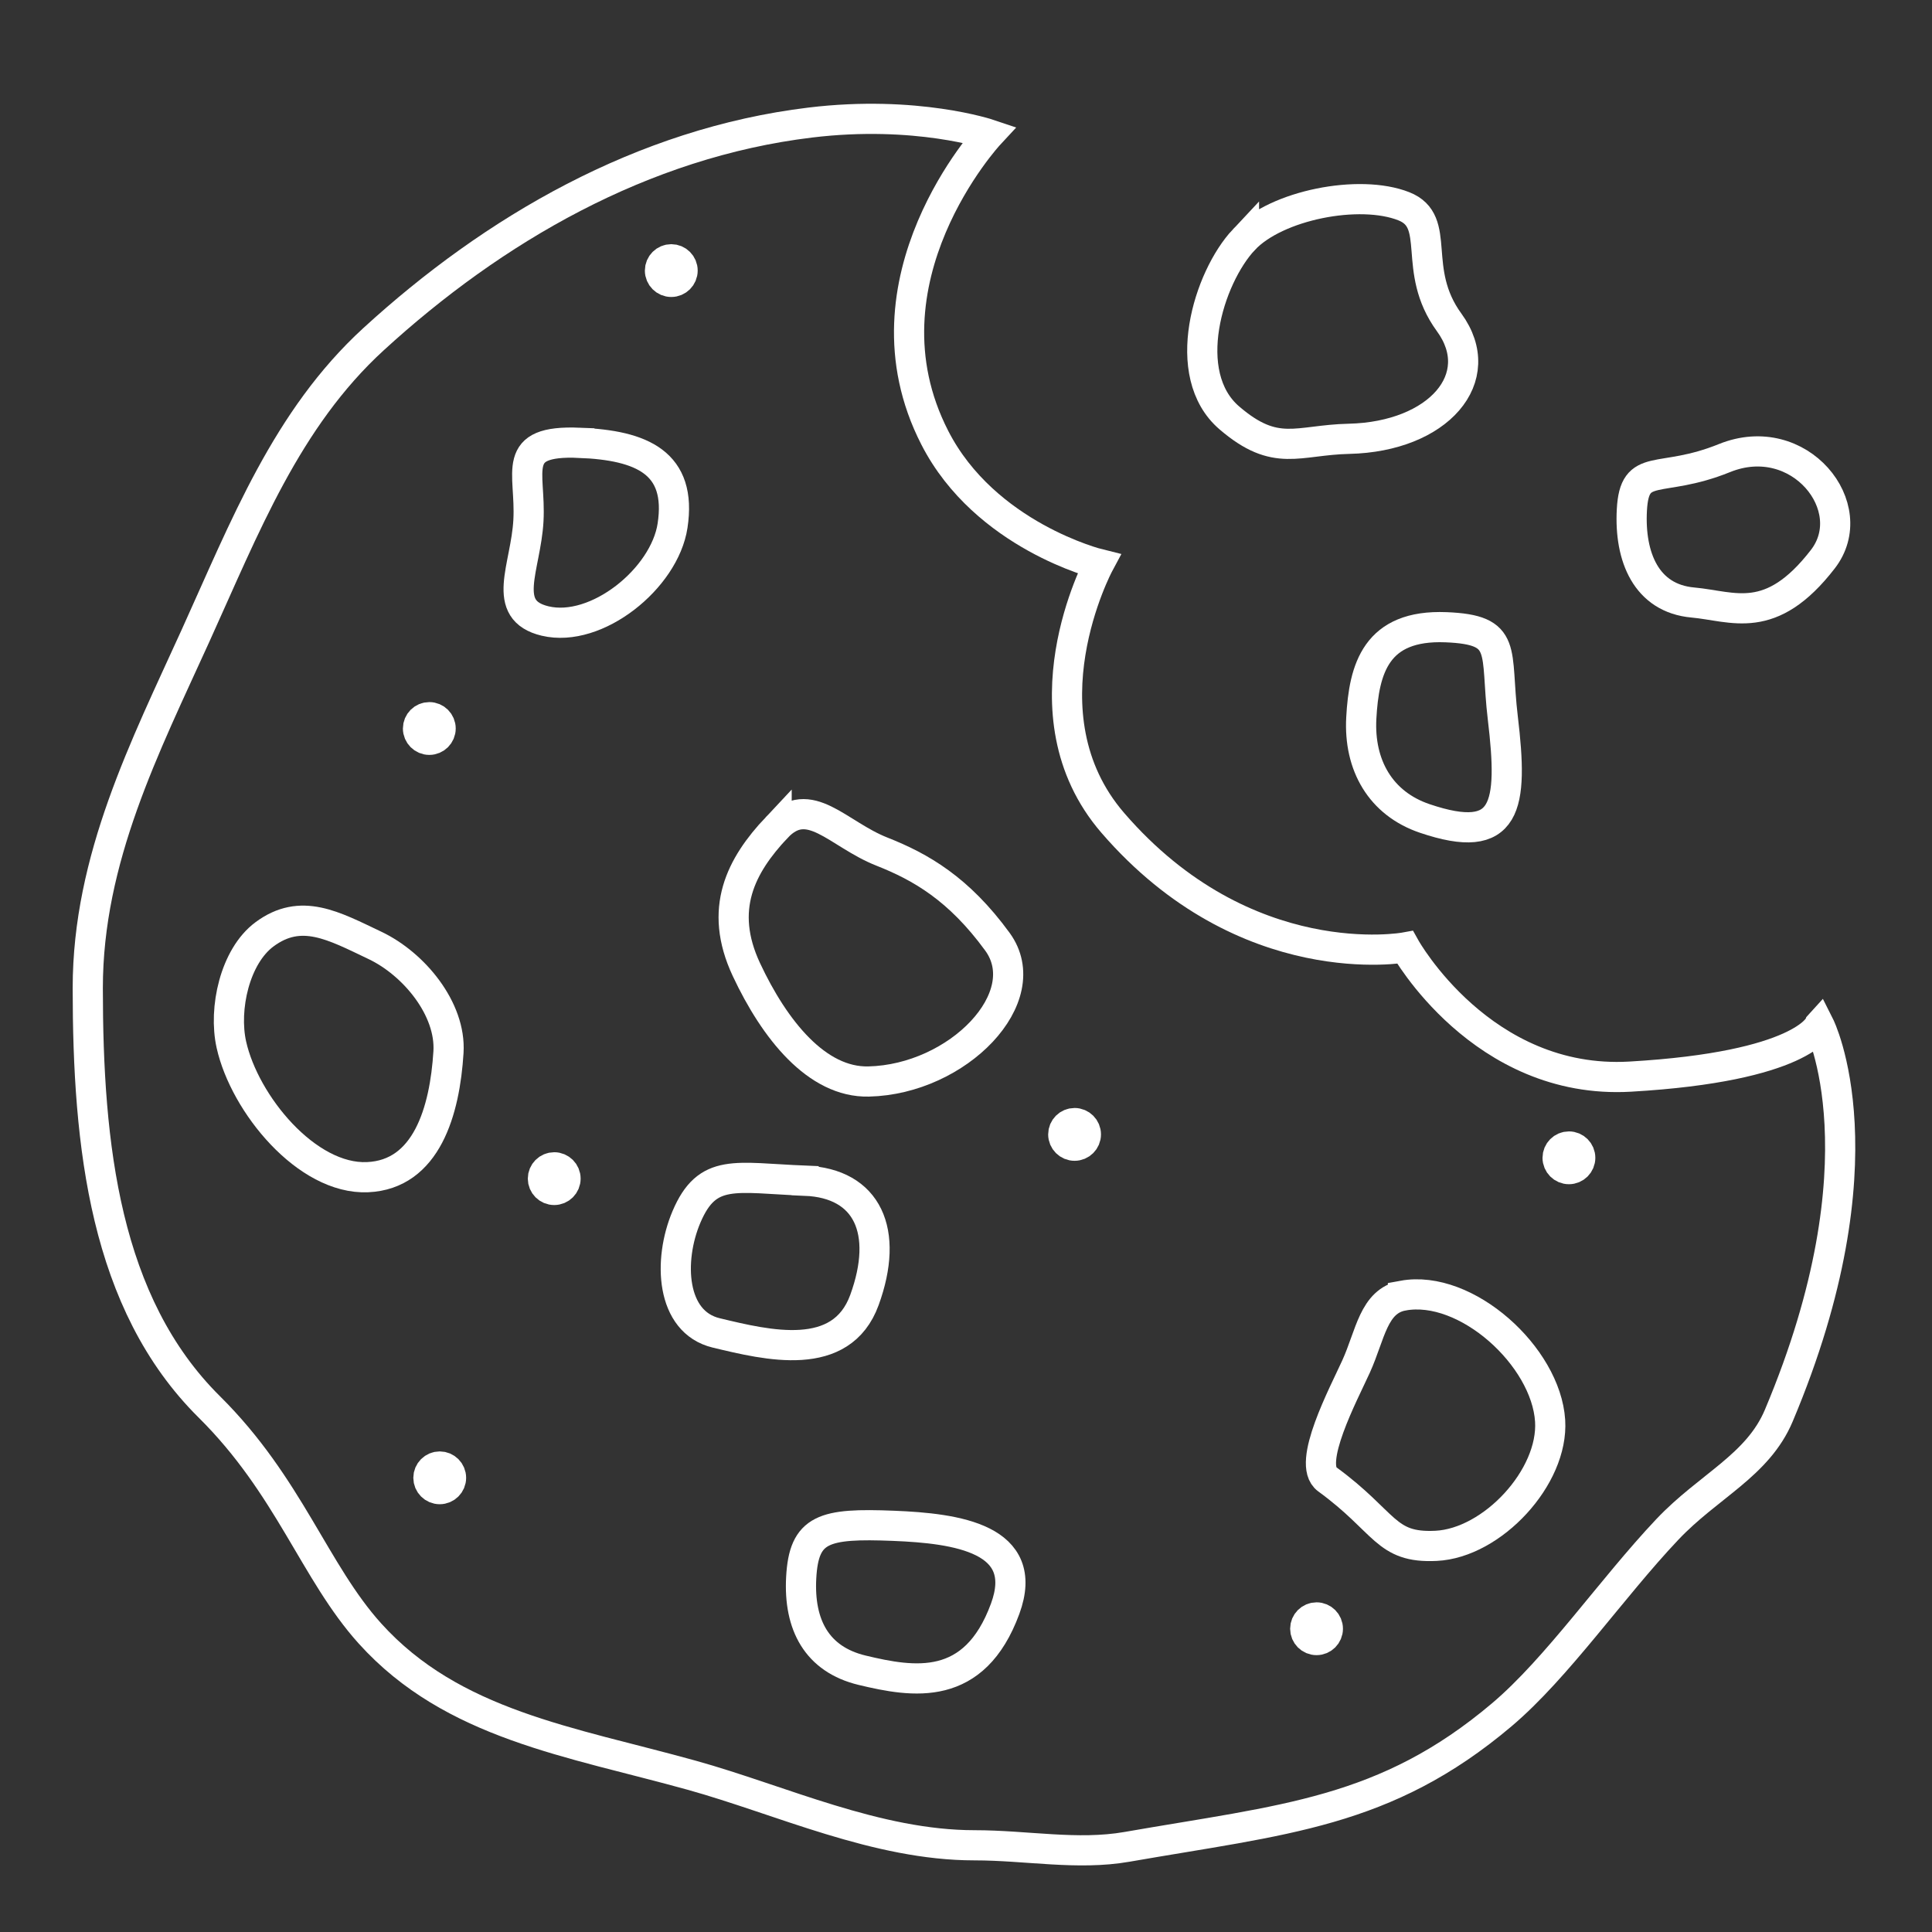 <?xml version="1.0" encoding="UTF-8" standalone="no"?>
<!-- Created with Inkscape (http://www.inkscape.org/) -->

<svg
   width="256"
   height="256"
   viewBox="0 0 67.733 67.733"
   version="1.1"
   id="svg5"
   inkscape:version="1.2 (dc2aedaf03, 2022-05-15)"
   sodipodi:docname="cookie.svg"
   xmlns:inkscape="http://www.inkscape.org/namespaces/inkscape"
   xmlns:sodipodi="http://sodipodi.sourceforge.net/DTD/sodipodi-0.dtd"
   xmlns="http://www.w3.org/2000/svg"
   xmlns:svg="http://www.w3.org/2000/svg">
  <rect x="0" y="0" width="67.733" height="67.733" fill="#333333" stroke="none"/>
  <sodipodi:namedview
     id="namedview7"
     pagecolor="#ffffff"
     bordercolor="#000000"
     borderopacity="0.25"
     inkscape:showpageshadow="2"
     inkscape:pageopacity="0.0"
     inkscape:pagecheckerboard="0"
     inkscape:deskcolor="#d1d1d1"
     inkscape:document-units="mm"
     showgrid="false"
     inkscape:zoom="3.4202649"
     inkscape:cx="127.76788"
     inkscape:cy="130.83782"
     inkscape:window-width="1920"
     inkscape:window-height="1001"
     inkscape:window-x="-9"
     inkscape:window-y="-9"
     inkscape:window-maximized="1"
     inkscape:current-layer="layer1" />
  <defs
     id="defs2" />
  <g
     inkscape:label="Vrstva 1"
     inkscape:groupmode="layer"
     id="layer1"
     transform="translate(1.916,-1.095)">
    <path
       id="circle2454"
       style="fill:none;fill-opacity:0.533;stroke:#ffffff;stroke-width:1.058;stroke-dasharray:none;stroke-opacity:1"
       d="m 61.866,37.038 c 0,0 2.371,4.689 -1.42,13.685 -0.74,1.756 -2.462,2.462 -3.912,3.996 -1.956,2.07 -3.858,4.852 -5.8,6.494 -4.081,3.453 -7.652,3.671 -13.141,4.63 -1.736,0.303 -3.521,-0.055 -5.344,-0.055 -3.43,0 -6.775,-1.582 -9.911,-2.455 C 18.087,62.151 13.948,61.566 11.058,58.367 9.114,56.215 8.221,53.193 5.422,50.419 1.757,46.787 1.161,41.261 1.161,35.733 c 0,-4.54 2.013,-8.464 3.775,-12.345 1.734,-3.819 3.191,-7.608 6.246,-10.404 4.199,-3.844 9.415,-6.878 15.305,-7.592 3.721,-0.451 6.279,0.413 6.279,0.413 0,0 -4.742,5.107 -1.909,10.637 1.763,3.442 5.753,4.426 5.753,4.426 0,0 -2.815,5.252 0.487,9.076 4.659,5.394 10.247,4.366 10.247,4.366 0,0 2.687,4.83 7.89,4.53 6.052,-0.349 6.631,-1.801 6.631,-1.801 z"
       sodipodi:nodetypes="csssssssssssscscscsc" />
    <path
       style="fill:none;fill-opacity:0.533;stroke:#ffffff;stroke-width:1.058;stroke-dasharray:none;stroke-opacity:1"
       d="m 25.311,30.11 c -1.25,1.329 -2.054,2.852 -1.06,4.976 0.988,2.11 2.472,3.967 4.285,3.925 3.134,-0.072 5.931,-2.961 4.515,-4.902 -1.354,-1.856 -2.686,-2.62 -4.052,-3.159 -1.552,-0.613 -2.547,-2.053 -3.688,-0.84 z"
       id="path2659"
       sodipodi:nodetypes="ssssss" />
    <path
       style="fill:none;fill-opacity:0.533;stroke:#ffffff;stroke-width:1.058;stroke-dasharray:none;stroke-opacity:1"
       d="m 41.696,9.493 c -1.25,1.329 -2.292,4.726 -0.513,6.253 1.639,1.407 2.381,0.774 4.194,0.733 3.134,-0.072 4.928,-2.14 3.512,-4.081 C 47.535,10.541 48.666,8.865 47.299,8.326 45.747,7.713 42.836,8.28 41.696,9.493 Z"
       id="path2659-5"
       sodipodi:nodetypes="ssssss" />
    <path
       style="fill:none;fill-opacity:0.533;stroke:#ffffff;stroke-width:1.058;stroke-dasharray:none;stroke-opacity:1"
       d="m 18.396,16.618 c -2.461,-0.099 -1.692,1.003 -1.786,2.728 -0.09,1.654 -1.007,3.142 0.586,3.521 1.803,0.429 4.186,-1.49 4.467,-3.343 0.335,-2.203 -1.067,-2.817 -3.267,-2.905 z"
       id="path2661"
       sodipodi:nodetypes="sssss" />
    <path
       style="fill:none;fill-opacity:0.533;stroke:#ffffff;stroke-width:1.058;stroke-dasharray:none;stroke-opacity:1"
       d="m 29.419,54.588 c -2.461,-0.099 -3.152,0.091 -3.246,1.815 -0.09,1.654 0.544,2.865 2.136,3.248 1.803,0.433 3.935,0.786 5.015,-2.158 0.903,-2.461 -1.705,-2.817 -3.905,-2.905 z"
       id="path2661-6"
       sodipodi:nodetypes="sssss" />
    <path
       style="fill:none;fill-opacity:0.533;stroke:#ffffff;stroke-width:1.058;stroke-dasharray:none;stroke-opacity:1"
       d="m 26.309,42.488 c -2.461,-0.099 -3.425,-0.457 -4.158,1.268 -0.648,1.525 -0.55,3.686 1.042,4.069 1.803,0.433 4.388,1.069 5.197,-1.154 0.873,-2.398 0.119,-4.094 -2.081,-4.182 z"
       id="path2661-6-2"
       sodipodi:nodetypes="sssss" />
    <path
       style="fill:none;fill-opacity:0.533;stroke:#ffffff;stroke-width:1.058;stroke-dasharray:none;stroke-opacity:1"
       d="m 58.541,17.155 c -2.283,0.923 -3.152,0.091 -3.246,1.815 -0.09,1.654 0.506,3.1 2.136,3.248 1.423,0.129 2.727,0.851 4.559,-1.519 1.401,-1.813 -0.822,-4.606 -3.449,-3.544 z"
       id="path2661-6-7"
       sodipodi:nodetypes="sssss" />
    <path
       style="fill:none;fill-opacity:0.533;stroke:#ffffff;stroke-width:1.058;stroke-dasharray:none;stroke-opacity:1"
       d="m 48.781,23.085 c -2.461,-0.099 -2.878,1.459 -2.972,3.184 -0.09,1.654 0.677,2.997 2.227,3.521 2.897,0.98 3.106,-0.413 2.734,-3.526 -0.283,-2.37 0.21,-3.09 -1.99,-3.179 z"
       id="path2661-6-5"
       sodipodi:nodetypes="sssss" />
    <path
       style="fill:none;fill-opacity:0.533;stroke:#ffffff;stroke-width:1.058;stroke-dasharray:none;stroke-opacity:1"
       d="m 7.357,33.851 c -1.039,0.771 -1.443,2.608 -1.161,3.87 0.464,2.078 2.646,4.737 4.773,4.644 2.069,-0.09 2.711,-2.319 2.838,-4.386 0.093,-1.512 -1.211,-3.092 -2.58,-3.741 C 9.785,33.553 8.639,32.899 7.357,33.851 Z"
       id="path2663"
       sodipodi:nodetypes="ssssss" />
    <path
       style="fill:none;fill-opacity:0.533;stroke:#ffffff;stroke-width:1.058;stroke-dasharray:none;stroke-opacity:1"
       d="m 47.269,46.518 c -1.035,0.19 -1.14,1.377 -1.642,2.482 -0.433,0.955 -1.749,3.418 -1.014,3.955 2.078,1.515 2.022,2.422 3.817,2.335 1.976,-0.096 4.125,-2.412 3.999,-4.386 -0.143,-2.253 -2.94,-4.794 -5.16,-4.386 z"
       id="path2665"
       sodipodi:nodetypes="ssssss" />
    <circle
       id="path8062"
       style="fill:#ffffff;stroke:#ffffff;stroke-width:1.058;stroke-opacity:1;stroke-dasharray:none;fill-opacity:1"
       cx="35.757"
       cy="40.865"
       r="0.397" />
    <circle
       id="path8064"
       style="fill:#ffffff;stroke:#ffffff;stroke-width:1.058;stroke-opacity:1;stroke-dasharray:none;fill-opacity:1"
       cx="17.514"
       cy="42.416"
       r="0.397" />
    <circle
       id="path8066"
       style="fill:#ffffff;stroke:#ffffff;stroke-width:1.058;stroke-opacity:1;stroke-dasharray:none;fill-opacity:1"
       cx="13.135"
       cy="26.635"
       r="0.397" />
    <circle
       id="path8068"
       style="fill:#ffffff;stroke:#ffffff;stroke-width:1.058;stroke-opacity:1;stroke-dasharray:none;fill-opacity:1"
       cx="21.618"
       cy="10.581"
       r="0.397" />
    <circle
       id="path8070"
       style="fill:#ffffff;stroke:#ffffff;stroke-width:1.058;stroke-opacity:1;stroke-dasharray:none;fill-opacity:1"
       cx="53.088"
       cy="41.686"
       r="0.397" />
    <circle
       id="path8072"
       style="fill:#ffffff;stroke:#ffffff;stroke-width:1.058;stroke-opacity:1;stroke-dasharray:none;fill-opacity:1"
       cx="44.24"
       cy="58.196"
       r="0.397" />
    <circle
       id="path8074"
       style="fill:#ffffff;stroke:#ffffff;stroke-width:1.058;stroke-opacity:1;stroke-dasharray:none;fill-opacity:1"
       cx="13.5"
       cy="52.905"
       r="0.397" />
  </g>
</svg>
